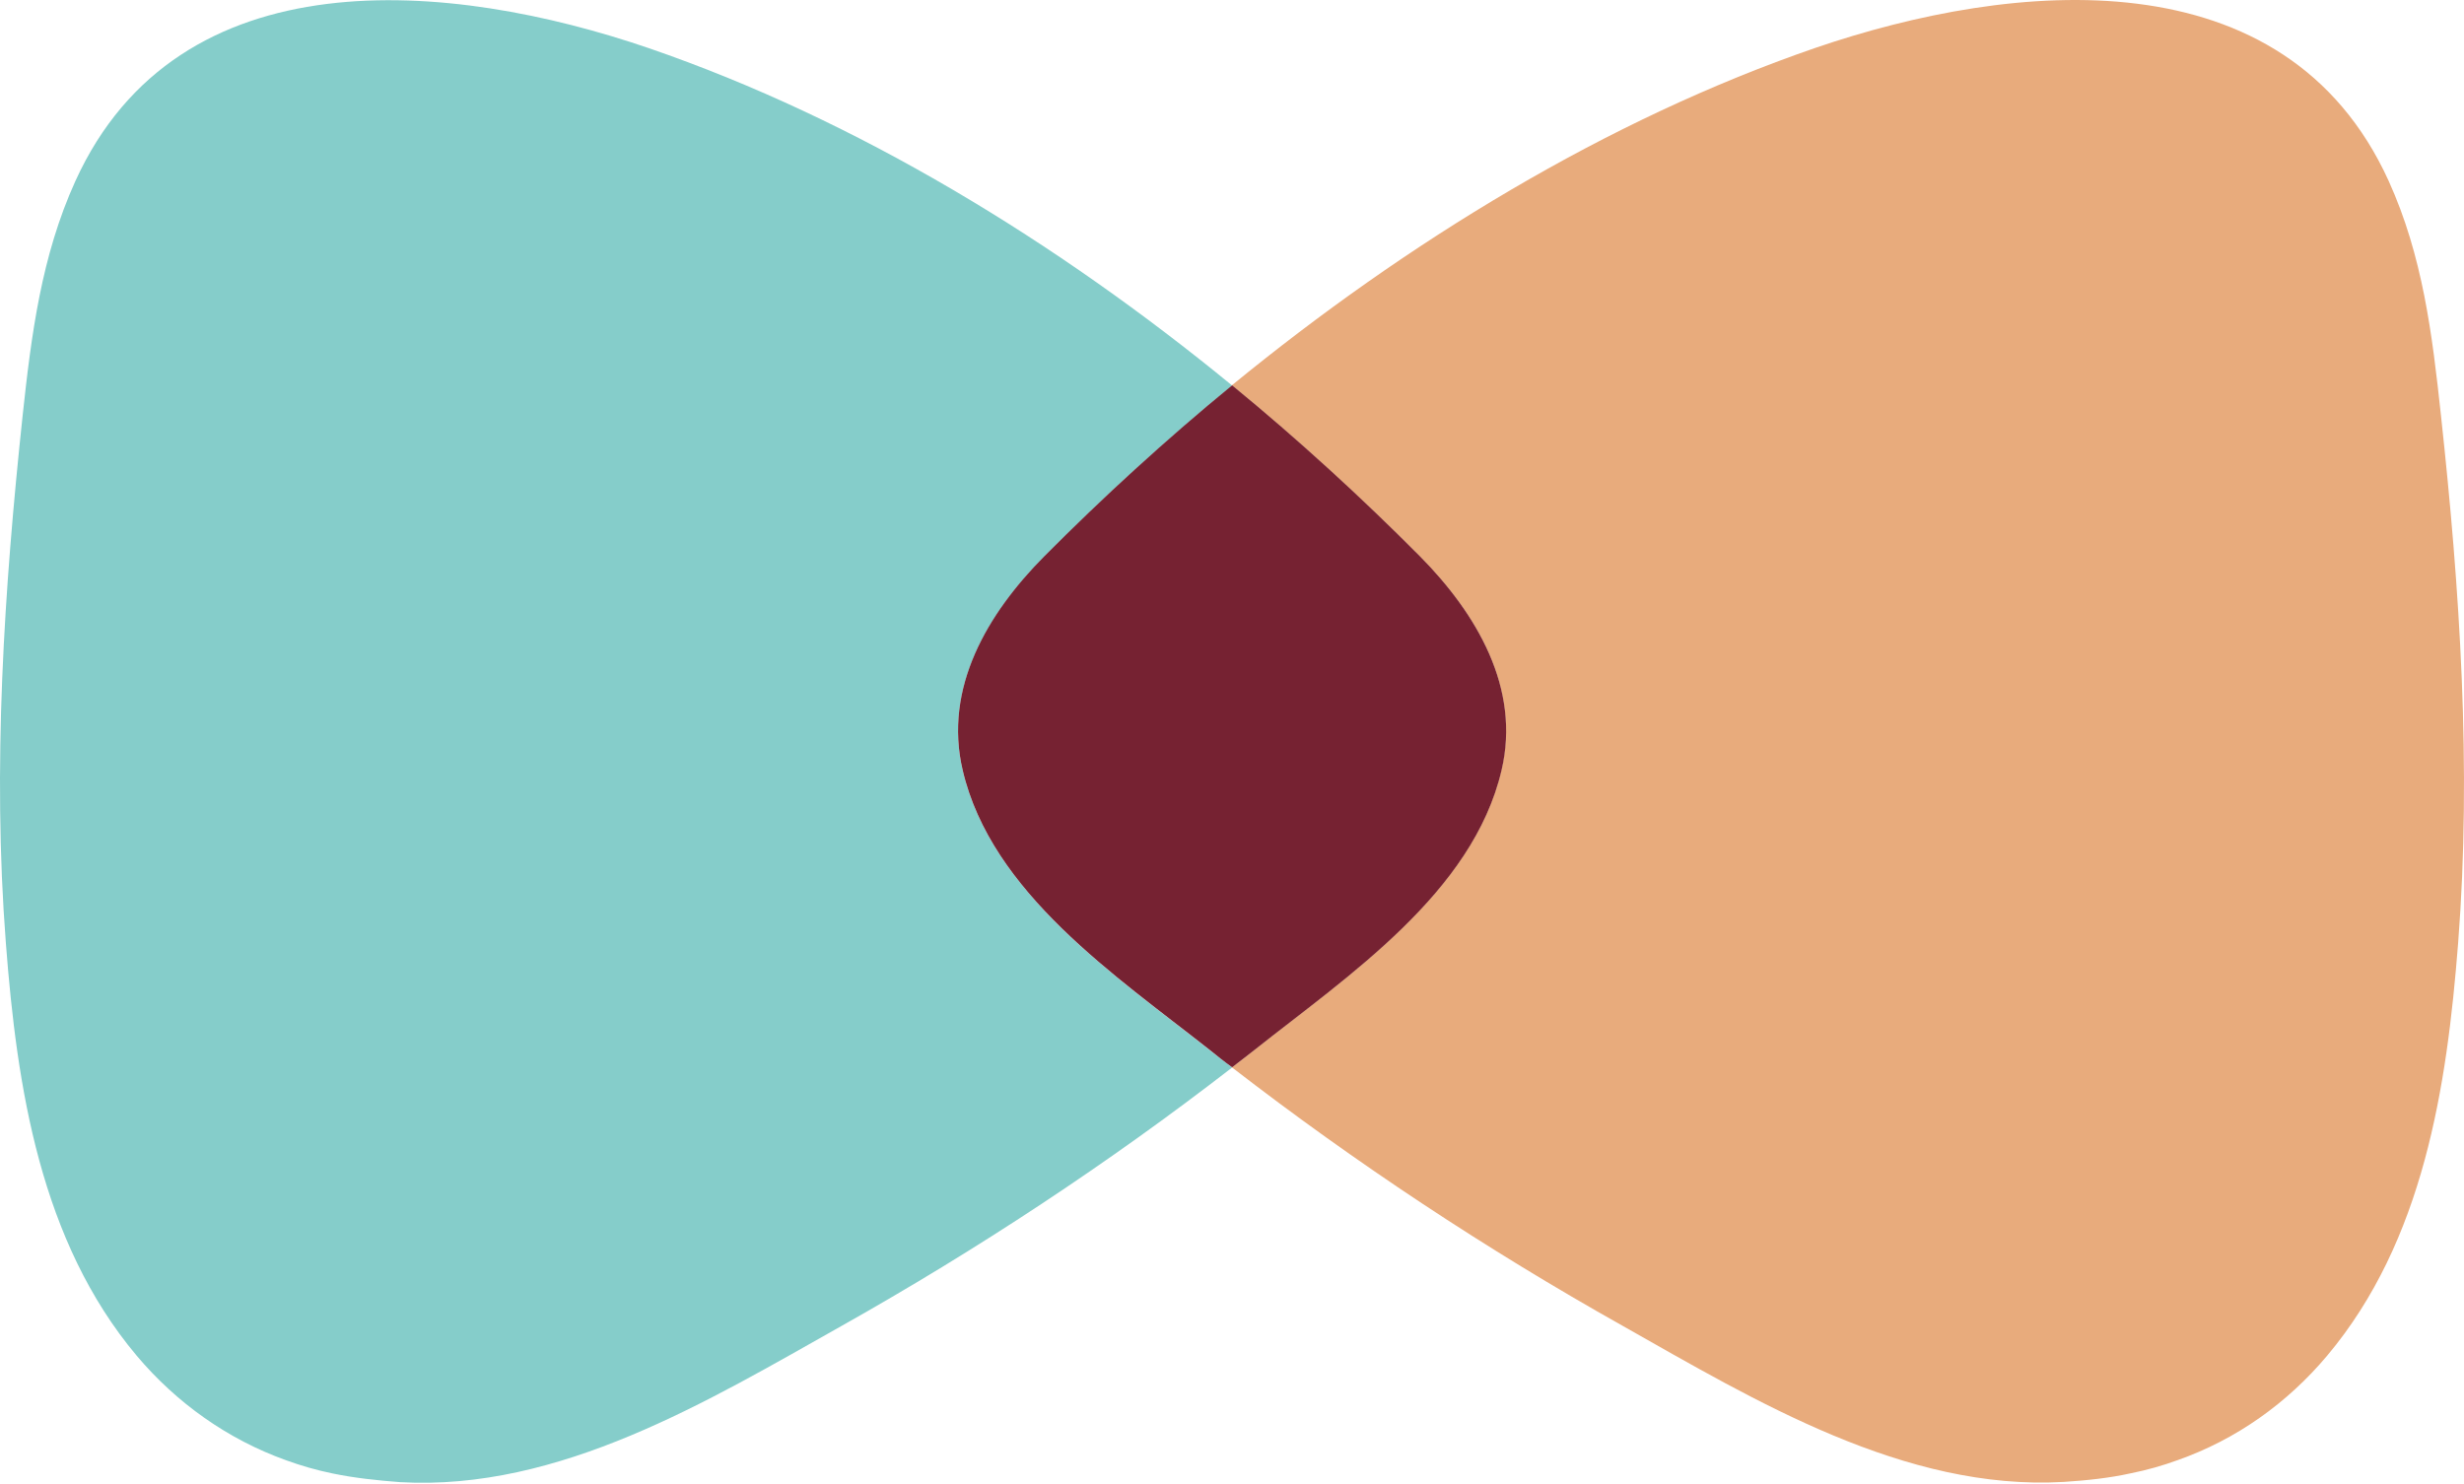 <?xml version="1.0" encoding="UTF-8"?> <svg xmlns="http://www.w3.org/2000/svg" width="478" height="288" viewBox="0 0 478 288" fill="none"><path d="M234.612 203.715C236.095 204.869 237.538 206.023 239.022 207.136C215.035 225.723 189.607 242.456 163.23 257.292C137.389 271.841 108.499 289.357 77.589 287.584C73.261 287.255 68.851 286.801 64.483 285.895C61.474 285.276 58.424 284.411 55.498 283.339C44.206 279.3 34.273 272.253 26.525 263.062C7.855 240.848 3.281 211.051 1.138 182.985C-1.5 148.901 0.808 114.323 4.393 80.61C6.083 64.908 8.02 49.7 14.614 35.152C34.685 -8.988 87.48 -3.795 125.891 9.352C166.404 23.282 205.103 46.98 239.022 74.799C226.163 85.35 213.923 96.56 202.548 108.017C191.626 119.021 182.971 133.487 186.763 149.519C192.327 173.258 216.56 189.455 234.612 203.715Z" fill="#85CDCA"></path><path d="M476.864 182.943C474.68 210.969 470.147 240.766 451.477 263.021C443.729 272.253 433.838 279.3 422.504 283.298C419.578 284.37 416.528 285.235 413.437 285.853C409.192 286.801 404.782 287.255 400.331 287.543C369.503 289.315 340.572 271.841 314.772 257.251C288.272 242.373 262.967 225.641 238.98 207.094C240.464 206.023 241.907 204.869 243.39 203.674C261.359 189.414 285.675 173.258 291.239 149.478C295.031 133.446 286.376 118.98 275.454 107.976C264.079 96.519 251.839 85.309 238.98 74.758C272.899 46.98 311.599 23.282 352.111 9.311C390.522 -3.836 443.317 -9.029 463.388 35.111C469.982 49.659 471.836 64.826 473.526 80.569C477.194 114.282 479.502 148.86 476.864 182.943Z" fill="#E8AB7C"></path><path d="M291.281 149.478C285.717 173.258 261.401 189.413 243.432 203.673C241.948 204.827 240.506 205.981 239.022 207.094C237.539 206.023 236.096 204.869 234.612 203.673C216.561 189.413 192.327 173.258 186.764 149.478C182.972 133.446 191.627 118.98 202.548 107.976C213.923 96.518 226.164 85.308 239.022 74.758C251.881 85.308 264.121 96.518 275.496 107.976C286.376 118.98 295.072 133.487 291.281 149.478Z" fill="#762232"></path></svg> 